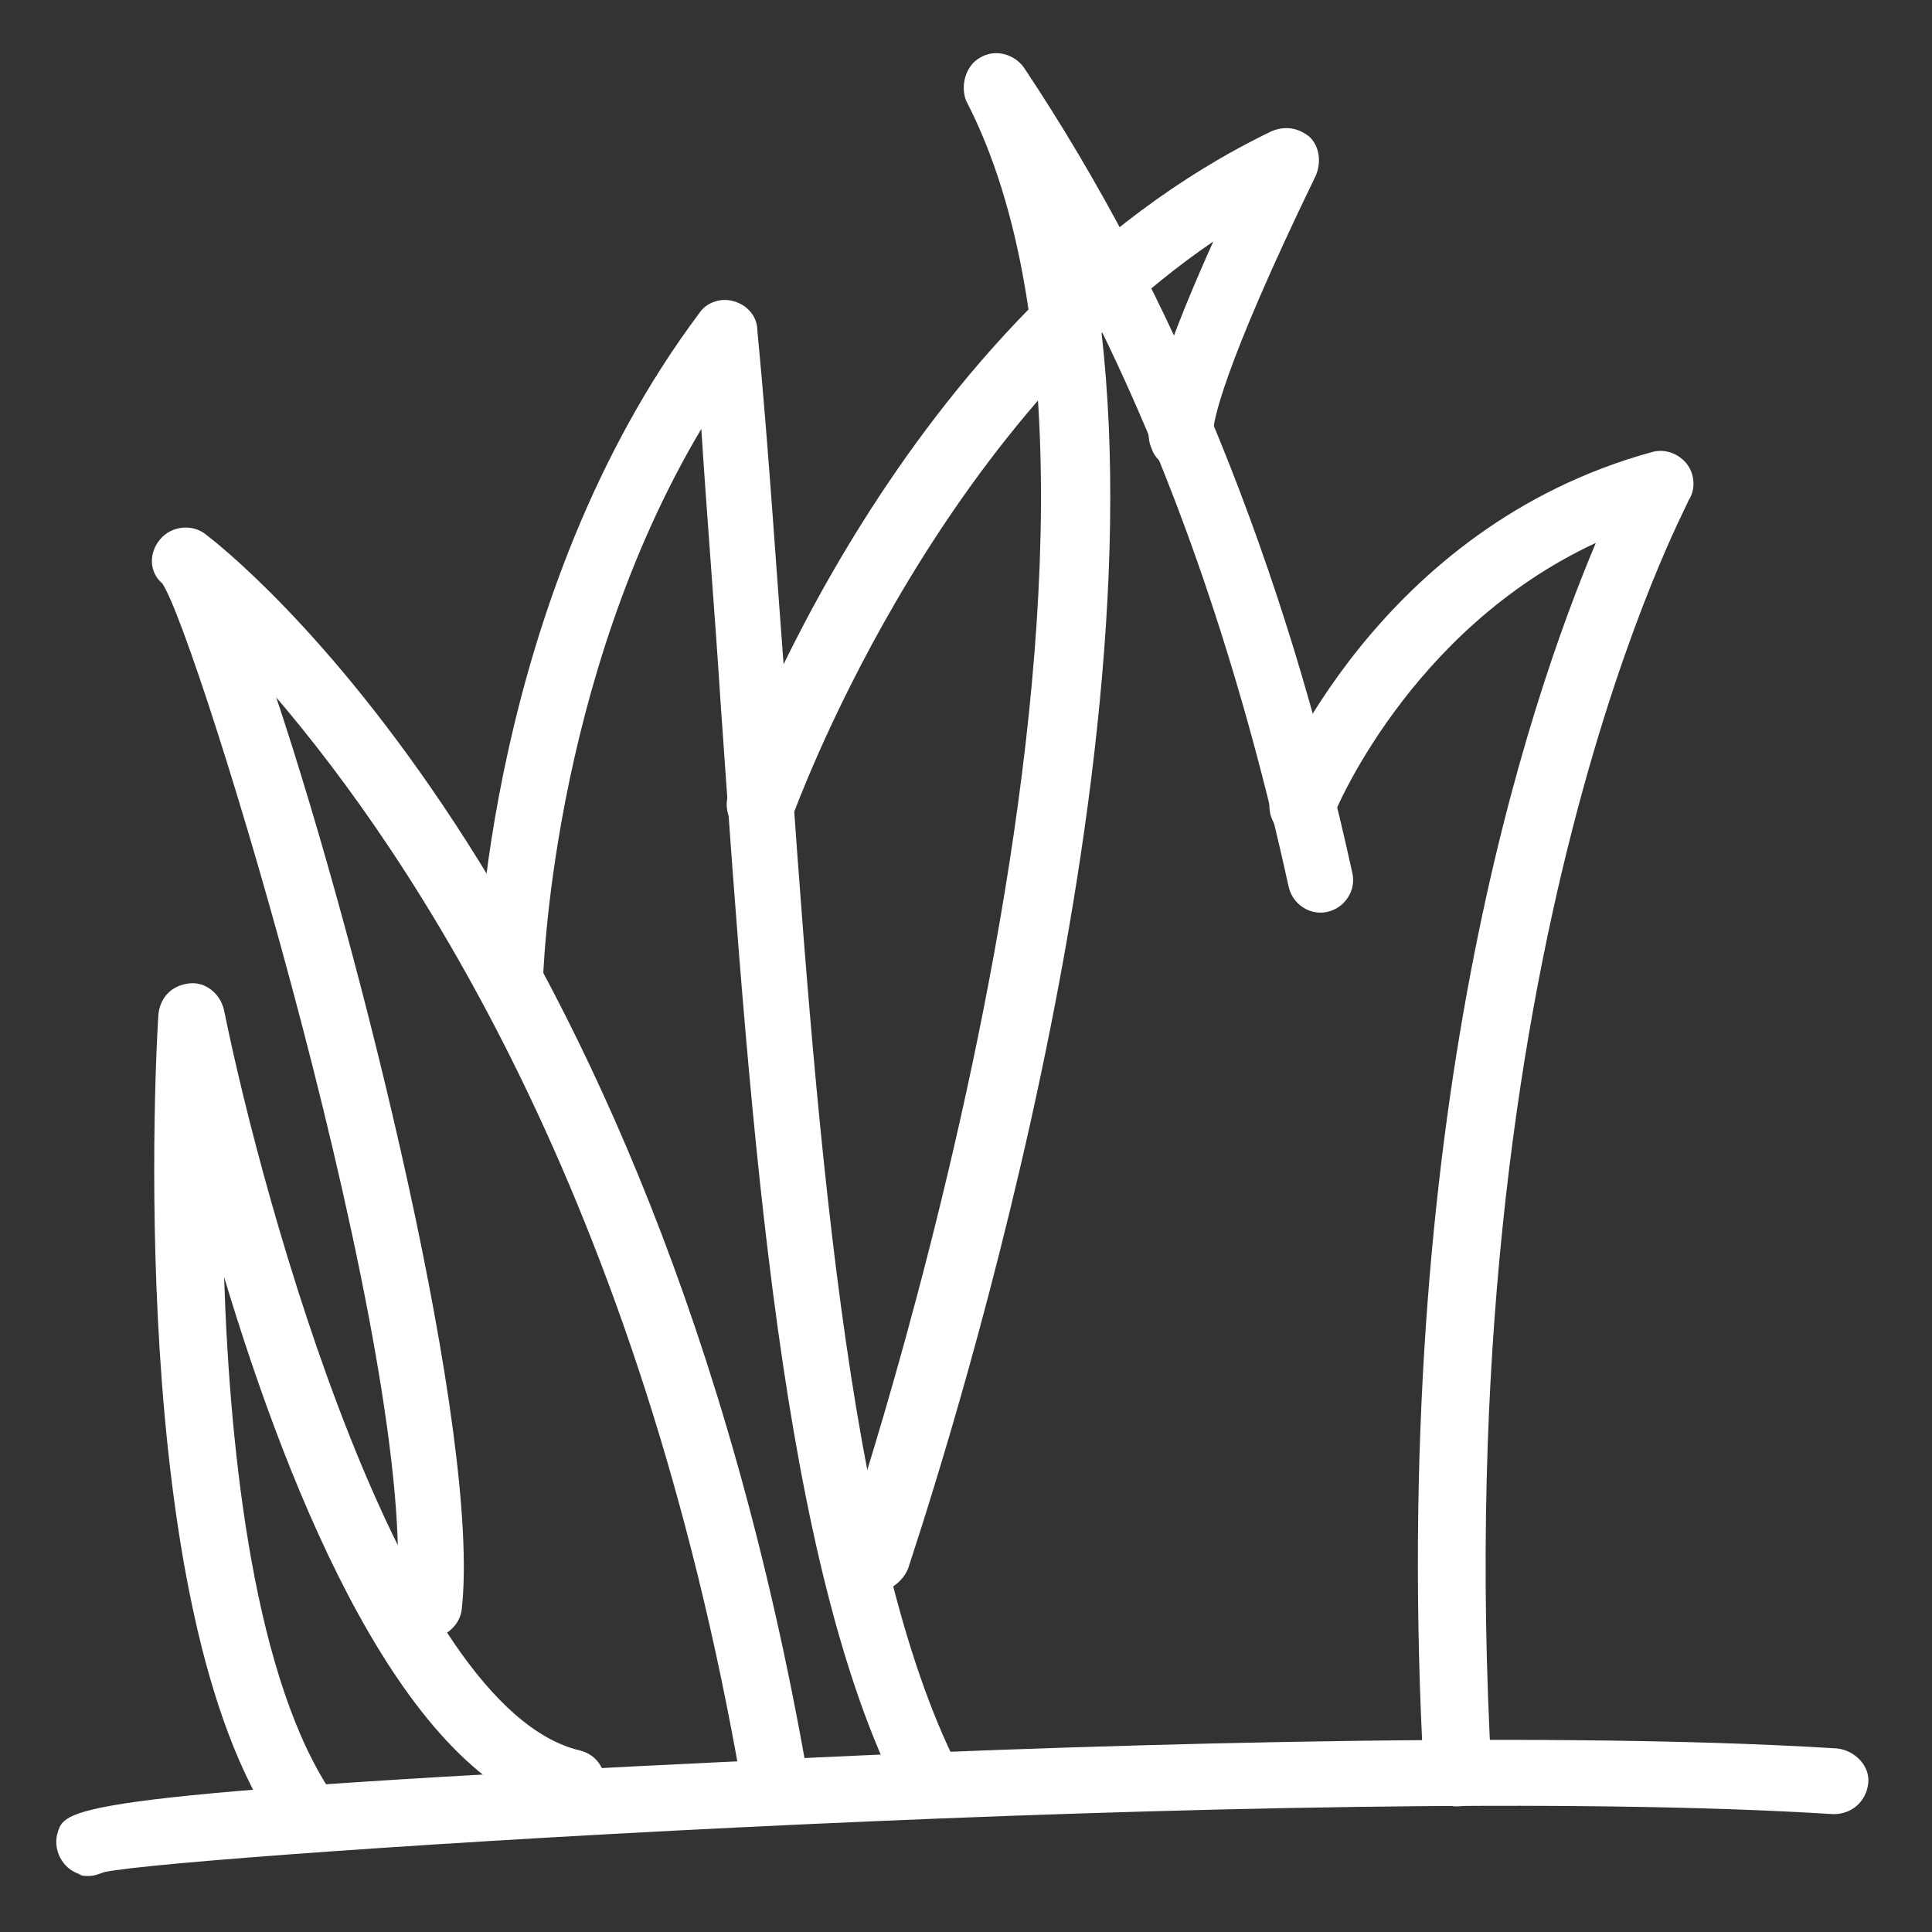 <?xml version="1.0" encoding="utf-8"?>
<!-- Generator: Adobe Illustrator 18.0.0, SVG Export Plug-In . SVG Version: 6.00 Build 0)  -->
<!DOCTYPE svg PUBLIC "-//W3C//DTD SVG 1.1//EN" "http://www.w3.org/Graphics/SVG/1.1/DTD/svg11.dtd">
<svg version="1.1" id="Layer_1" xmlns="http://www.w3.org/2000/svg" xmlns:xlink="http://www.w3.org/1999/xlink" x="0px" y="0px"
	 viewBox="0 0 100 100" enable-background="new 0 0 100 100" xml:space="preserve">
<rect x="0" y="0" width="100" height="100" fill="#333333" stroke="none"/>
<g>
	<path fill="#FFFFFF" d="M4.6,97.1c-0.2,0-0.4,0-0.5-0.1c-0.9-0.3-1.4-1.3-1.1-2.2c0.4-1.2,0.7-2,36.5-3.7
		c13.9-0.7,39.7-1.6,55.6-0.6c0.9,0.1,1.7,0.9,1.6,1.8c-0.1,0.9-0.8,1.6-1.8,1.6c-26.8-1.7-85.4,2.1-89.5,3
		C5.1,97,4.9,97.1,4.6,97.1z"/>
	<path fill="#FFFFFF" d="M15.8,95.5c-0.5,0-1.1-0.3-1.4-0.7c-8-11.4-6.3-41-6.2-42.3c0.1-0.9,0.7-1.5,1.6-1.6
		c0.8-0.1,1.6,0.5,1.8,1.4c2,9.9,9.2,36.1,18.4,38.3c0.9,0.2,1.5,1.1,1.3,2.1c-0.2,0.9-1.1,1.5-2.1,1.3
		c-8.3-1.9-14.2-16.6-17.6-27.9c0.3,9.3,1.6,21,5.7,26.9c0.5,0.8,0.4,1.8-0.4,2.4C16.4,95.4,16.1,95.5,15.8,95.5z"/>
	<path fill="#FFFFFF" d="M40.1,93.9c-0.8,0-1.5-0.6-1.7-1.4c-5.3-30.7-17.1-48.2-24.1-56.4c4.4,13.2,10.6,38.2,9.6,47.2
		c-0.1,0.9-1,1.6-1.9,1.5c-0.9-0.1-1.6-1-1.5-1.9c1.3-12.1-10.3-50.1-12.1-52.7c-0.7-0.6-0.7-1.6-0.1-2.3c0.6-0.7,1.7-0.8,2.4-0.2
		c0.9,0.7,23,17.7,31.1,64.2c0.2,0.9-0.5,1.8-1.4,2C40.3,93.9,40.2,93.9,40.1,93.9z"/>
	<path fill="#FFFFFF" d="M48.1,93.9c-0.6,0-1.2-0.3-1.5-0.9c-6.1-12-7.7-33.7-9.3-56.6c-0.3-4.7-0.7-9.5-1-14.2
		c-7.8,13.1-8.2,28.5-8.2,28.7c0,0.9-0.7,1.7-1.7,1.7c-0.9,0-1.7-0.8-1.7-1.7c0-0.8,0.5-20,11.5-34.7c0.4-0.6,1.2-0.8,1.8-0.6
		c0.7,0.2,1.2,0.8,1.2,1.5c0.6,6.2,1,12.8,1.5,19.1c1.5,21.6,3.1,43.9,8.9,55.3c0.4,0.8,0.1,1.9-0.7,2.3
		C48.6,93.8,48.4,93.9,48.1,93.9z"/>
	<path fill="#FFFFFF" d="M45.3,82.4c-0.2,0-0.4,0-0.6-0.1c-0.9-0.3-1.4-1.3-1.1-2.2c0.2-0.5,17.9-52.7,6.4-74.9
		C49.7,4.4,50,3.4,50.7,3c0.8-0.5,1.8-0.2,2.3,0.5C60.8,15.2,66.5,29.2,70,45.2c0.2,0.9-0.4,1.8-1.3,2c-0.9,0.2-1.8-0.4-2-1.3
		c-2.3-10.5-5.5-20.2-9.7-28.8c3,25.6-9.4,62.2-10,64.1C46.7,81.9,46,82.4,45.3,82.4z"/>
	<path fill="#FFFFFF" d="M39.4,43.4c-0.2,0-0.4,0-0.6-0.1c-0.9-0.3-1.4-1.3-1.1-2.2c0.3-1,8.8-25,28.1-34.3c0.7-0.3,1.4-0.2,2,0.3
		c0.5,0.5,0.6,1.3,0.3,2c-4.9,10.1-5.3,12.8-5.3,13.2c0.1,0.8-0.3,1.5-1,1.8c-0.9,0.4-1.9,0-2.2-0.9c-0.2-0.5-0.8-1.8,3.2-10.7
		C48,22.6,41.1,42.1,41,42.3C40.8,43,40.1,43.4,39.4,43.4z"/>
	<path fill="#FFFFFF" d="M75.4,93.5c-0.9,0-1.7-0.7-1.7-1.6c-1.9-34.1,5.4-55.5,8.9-63.8C72.9,32.6,69,42.2,69,42.3
		c-0.3,0.9-1.3,1.3-2.2,1c-0.9-0.3-1.3-1.3-1-2.2c0.2-0.6,5.5-13.8,19.7-17.7c0.7-0.2,1.4,0.1,1.8,0.6s0.5,1.3,0.1,1.9
		C87.4,26.1,74.8,49,77.2,91.7C77.2,92.7,76.5,93.5,75.4,93.5C75.5,93.5,75.5,93.5,75.4,93.5z"/>
</g>
</svg>
